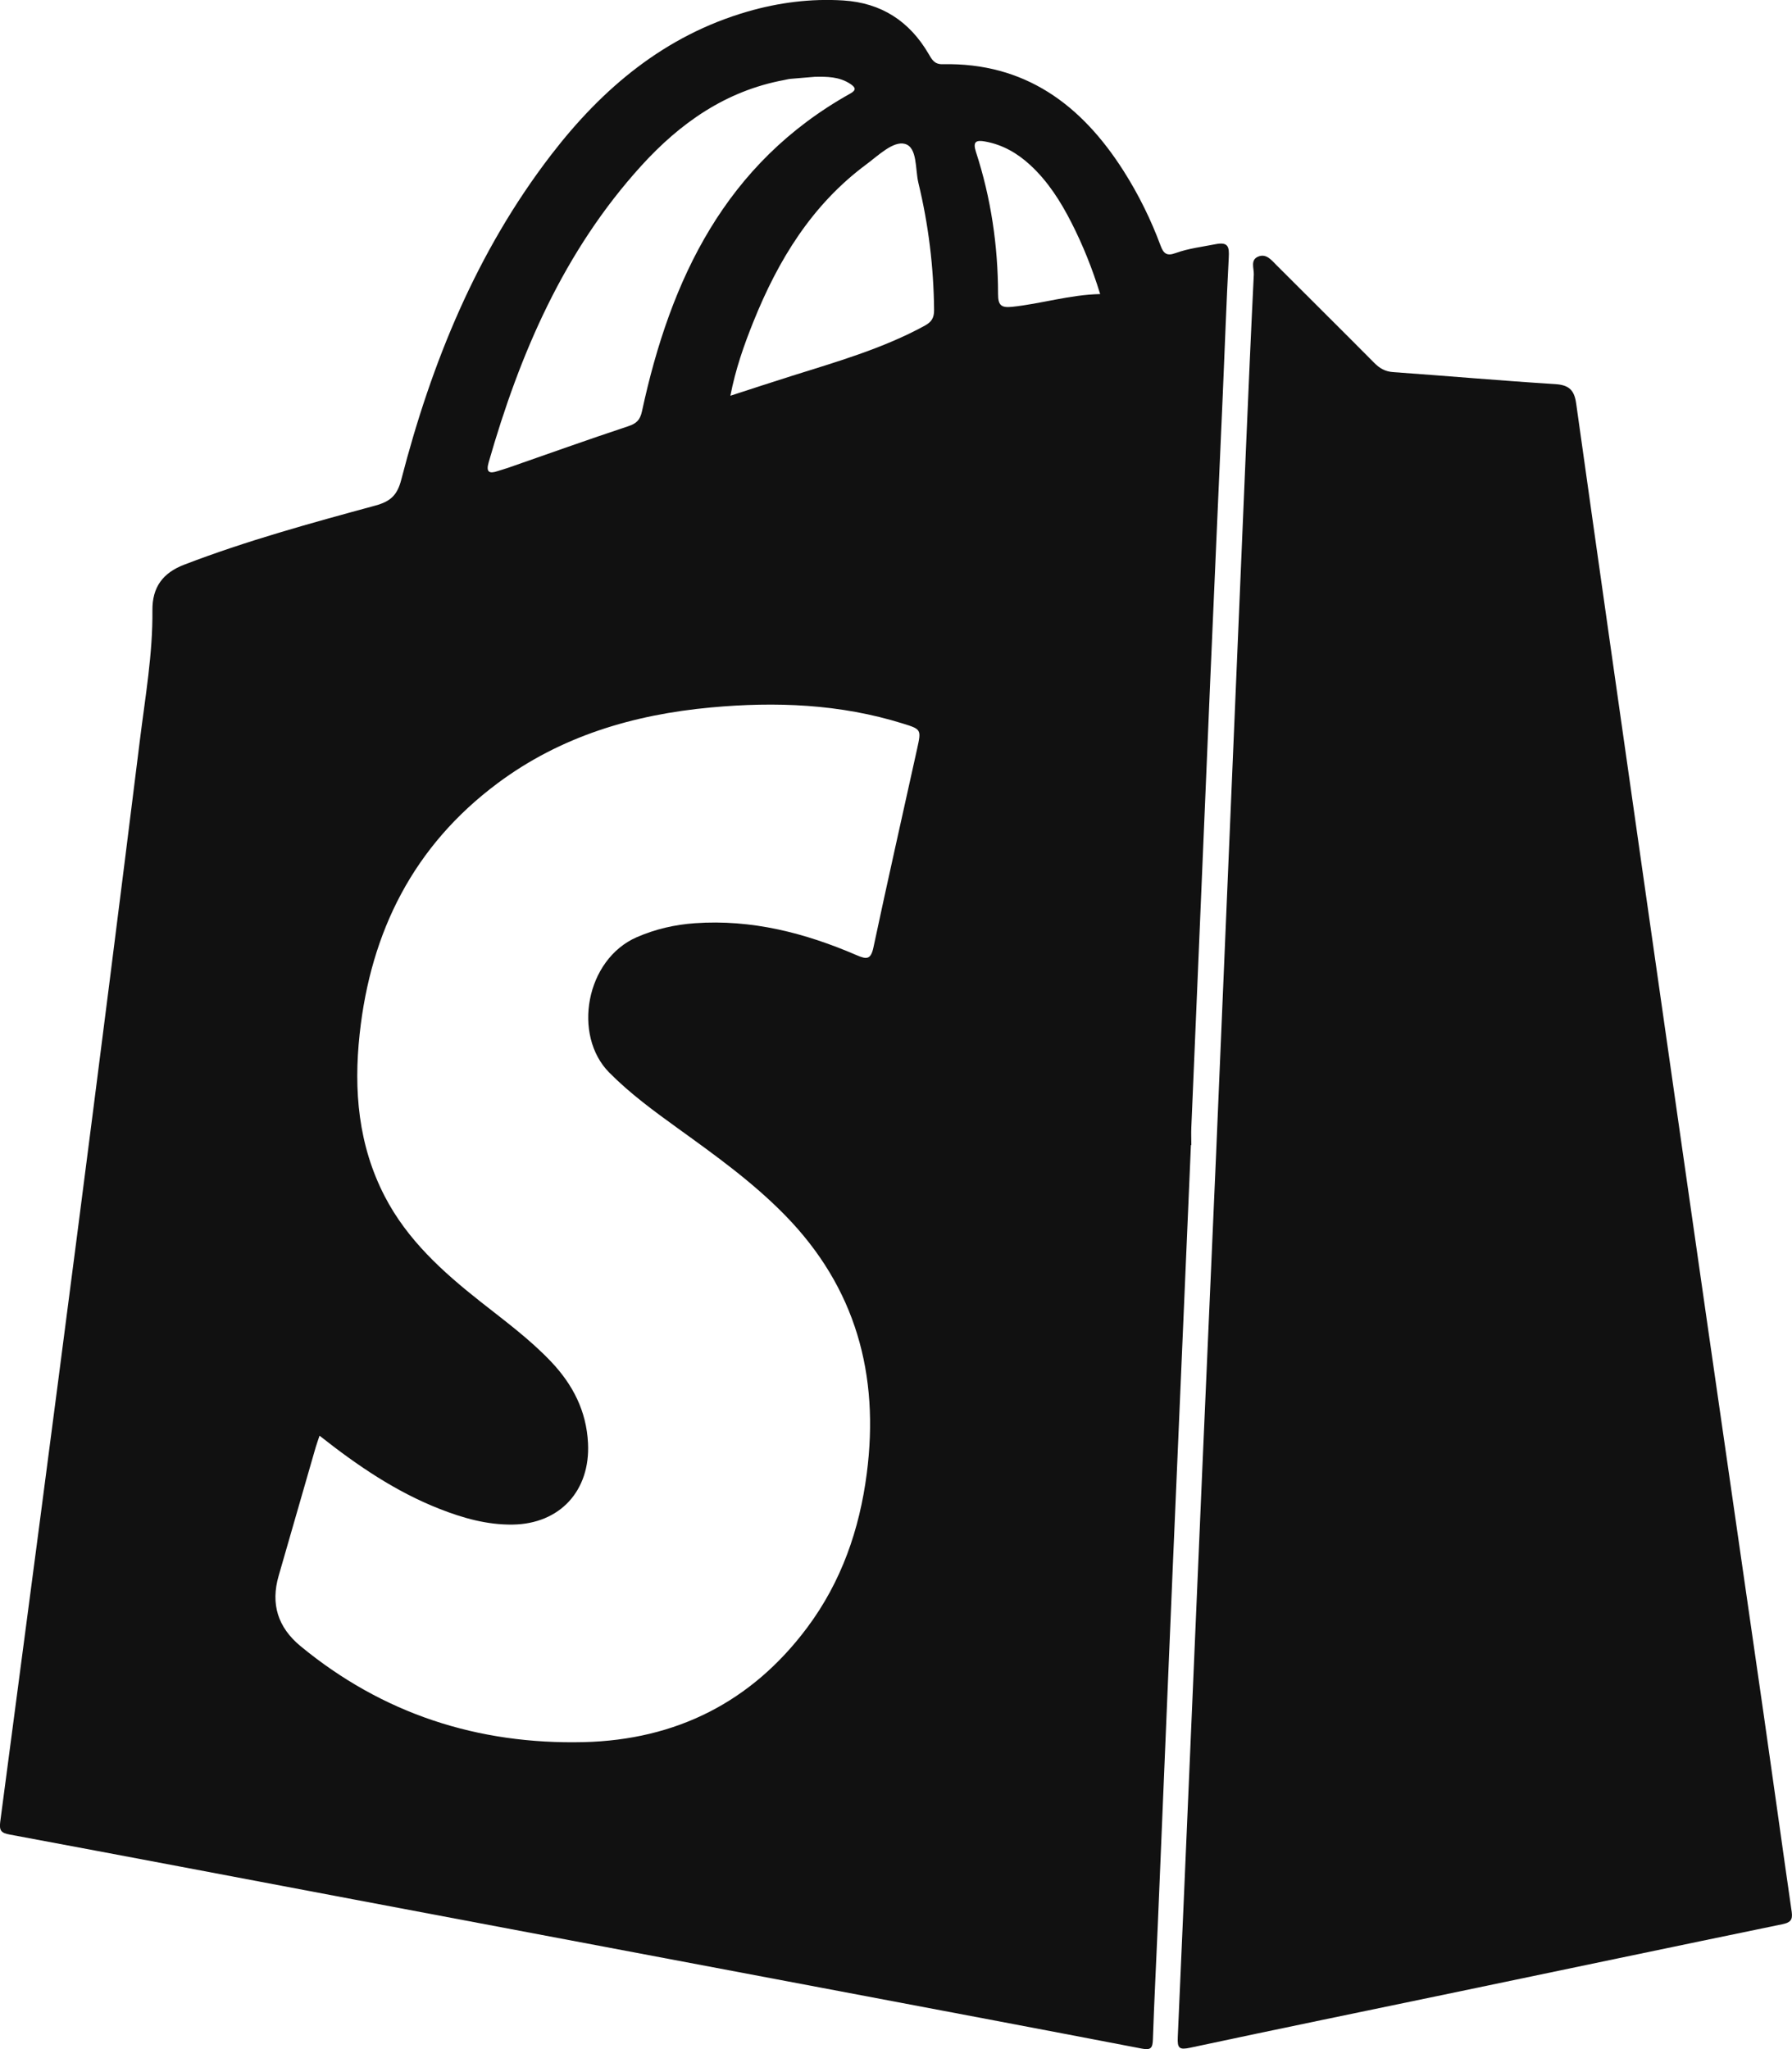 <?xml version="1.0" encoding="UTF-8"?>
<svg id="Capa_2" data-name="Capa 2" xmlns="http://www.w3.org/2000/svg" viewBox="0 0 425.13 486.05">
  <defs>
    <style>
      .cls-1 {
        fill: #111;
      }
    </style>
  </defs>
  <g id="Capa_1-2" data-name="Capa 1">
    <g>
      <path class="cls-1" d="M282.53,271.63c-1.45,33.79-2.92,67.58-4.36,101.37-1.18,27.75-2.31,55.49-3.48,83.24-.39,9.18-.87,18.35-1.18,27.53-.07,2.01-.49,2.55-2.6,2.15-25.23-4.85-50.48-9.61-75.72-14.38-37.12-7.02-74.25-14.02-111.38-21.03-27.15-5.13-54.3-10.3-81.47-15.36-2.05-.38-2.56-.9-2.28-3.07,6.17-46.56,12.29-93.13,18.31-139.72,5.04-38.98,9.99-77.97,14.84-116.98,1.26-10.17,3.05-20.32,2.95-30.62-.05-5.49,2.47-8.87,7.51-10.81,14.83-5.7,30.12-9.88,45.41-14.04,3.55-.97,5.16-2.44,6.11-6.11,7.19-27.82,17.9-54.1,35.57-77.08,12.18-15.83,26.95-28.28,46.57-33.97,7.42-2.15,15.01-3.12,22.74-2.64,9.02,.57,15.7,4.92,20.23,12.67,.77,1.31,1.34,2.49,3.32,2.45,19.55-.42,32.98,9.62,42.99,25.4,3.54,5.58,6.45,11.49,8.74,17.67,.7,1.89,1.51,2.47,3.51,1.74,3.04-1.11,6.28-1.48,9.46-2.11,3.1-.62,3.32,.63,3.19,3.16-.56,10.68-.94,21.37-1.4,32.06-.98,22.56-2,45.12-2.97,67.69-1.52,35.52-3.02,71.04-4.51,106.56-.06,1.4,0,2.81,0,4.21-.03,0-.07,0-.1,0Zm-206.72,68.9c-.39,1.18-.69,1.98-.93,2.8-2.93,10.16-5.84,20.32-8.78,30.47q-2.88,9.96,5.17,16.63c19.52,16.1,42.14,23.39,67.21,22.79,21.91-.53,39.87-9.52,53.08-27.25,8.05-10.81,12.35-23.16,14.07-36.45,3.04-23.43-2.58-44.1-19.39-61.28-7.68-7.85-16.54-14.2-25.39-20.58-5.69-4.11-11.34-8.23-16.32-13.26-8.75-8.83-5.6-26.82,6.55-32.11,4.42-1.92,9-2.97,13.78-3.31,13.48-.95,26.15,2.31,38.38,7.59,2.4,1.04,3.36,1.04,3.98-1.88,3.34-15.72,6.9-31.4,10.36-47.1,1.01-4.57,.99-4.61-3.42-5.98-14.9-4.64-30.16-5.23-45.55-3.8-18.38,1.7-35.63,6.82-50.6,18-19.88,14.84-30.07,35.12-32.69,59.48-1.44,13.34-.33,26.32,5.95,38.47,5.35,10.34,13.75,17.91,22.71,24.98,5.76,4.55,11.7,8.9,16.78,14.26,5.14,5.43,8.37,11.69,8.74,19.32,.56,11.27-6.67,19.15-17.89,19.3-6.04,.08-11.74-1.53-17.3-3.71-10.35-4.06-19.45-10.22-28.51-17.38ZM193.27,18.22c-2.07,.17-3.9,.31-5.73,.48-.53,.05-1.06,.2-1.59,.3-13.78,2.57-24.61,10.2-33.79,20.3-18.36,20.2-28.83,44.53-36.24,70.4-.65,2.27,.12,2.73,2.15,2.04,.82-.28,1.65-.49,2.47-.78,9.46-3.29,18.9-6.68,28.41-9.83,2-.66,2.88-1.43,3.35-3.57,6.79-31.45,19.83-58.85,49.42-75.37,1.49-.83,1.25-1.45,.05-2.26-2.68-1.8-5.7-1.76-8.5-1.71Zm-20,75.65c5.18-1.68,9.78-3.2,14.39-4.65,10.79-3.4,21.69-6.5,31.71-11.96,1.62-.88,2.25-1.86,2.23-3.75-.1-10.19-1.33-20.24-3.72-30.12-.79-3.28-.2-8.45-3.21-9.26-2.75-.74-6.26,2.71-9.12,4.84-12.93,9.58-20.94,22.72-26.82,37.35-2.24,5.56-4.23,11.22-5.46,17.56Zm87.73-24.12c-1.85-6.01-4.09-11.59-6.83-16.97-2.56-5.02-5.56-9.75-9.74-13.61-3.07-2.84-6.57-4.86-10.75-5.61-2.13-.38-2.94,.03-2.15,2.47,3.57,10.95,5.23,22.24,5.25,33.74,0,2.61,.72,3.28,3.31,3.01,6.96-.73,13.7-2.87,20.9-3.03Z"/>
      <path class="cls-1" d="M288.52,273.37c2.36-55.81,4.72-111.63,7.09-167.44,.58-13.6,1.17-27.2,1.84-40.8,.07-1.45-.89-3.48,1.05-4.27,1.92-.78,3.13,.83,4.36,2.06,7.71,7.72,15.47,15.4,23.16,23.15,1.28,1.29,2.58,2.05,4.46,2.19,12.82,.91,25.63,2.04,38.47,2.85,3.23,.2,4.53,1.39,4.97,4.55,5.3,37.74,10.69,75.47,16.07,113.2,5.04,35.27,10.08,70.54,15.15,105.8,4.42,30.78,8.9,61.55,13.32,92.32,2.23,15.5,4.36,31.01,6.6,46.5,.29,1.99-.4,2.56-2.26,2.94-25.79,5.32-51.57,10.73-77.35,16.1-21.03,4.38-42.07,8.69-63.07,13.18-2.6,.56-3.09,.14-2.97-2.46,1.98-44.69,3.86-89.39,5.79-134.08,1.09-25.26,2.21-50.52,3.32-75.78Z"/>
    </g>
  </g>
</svg>